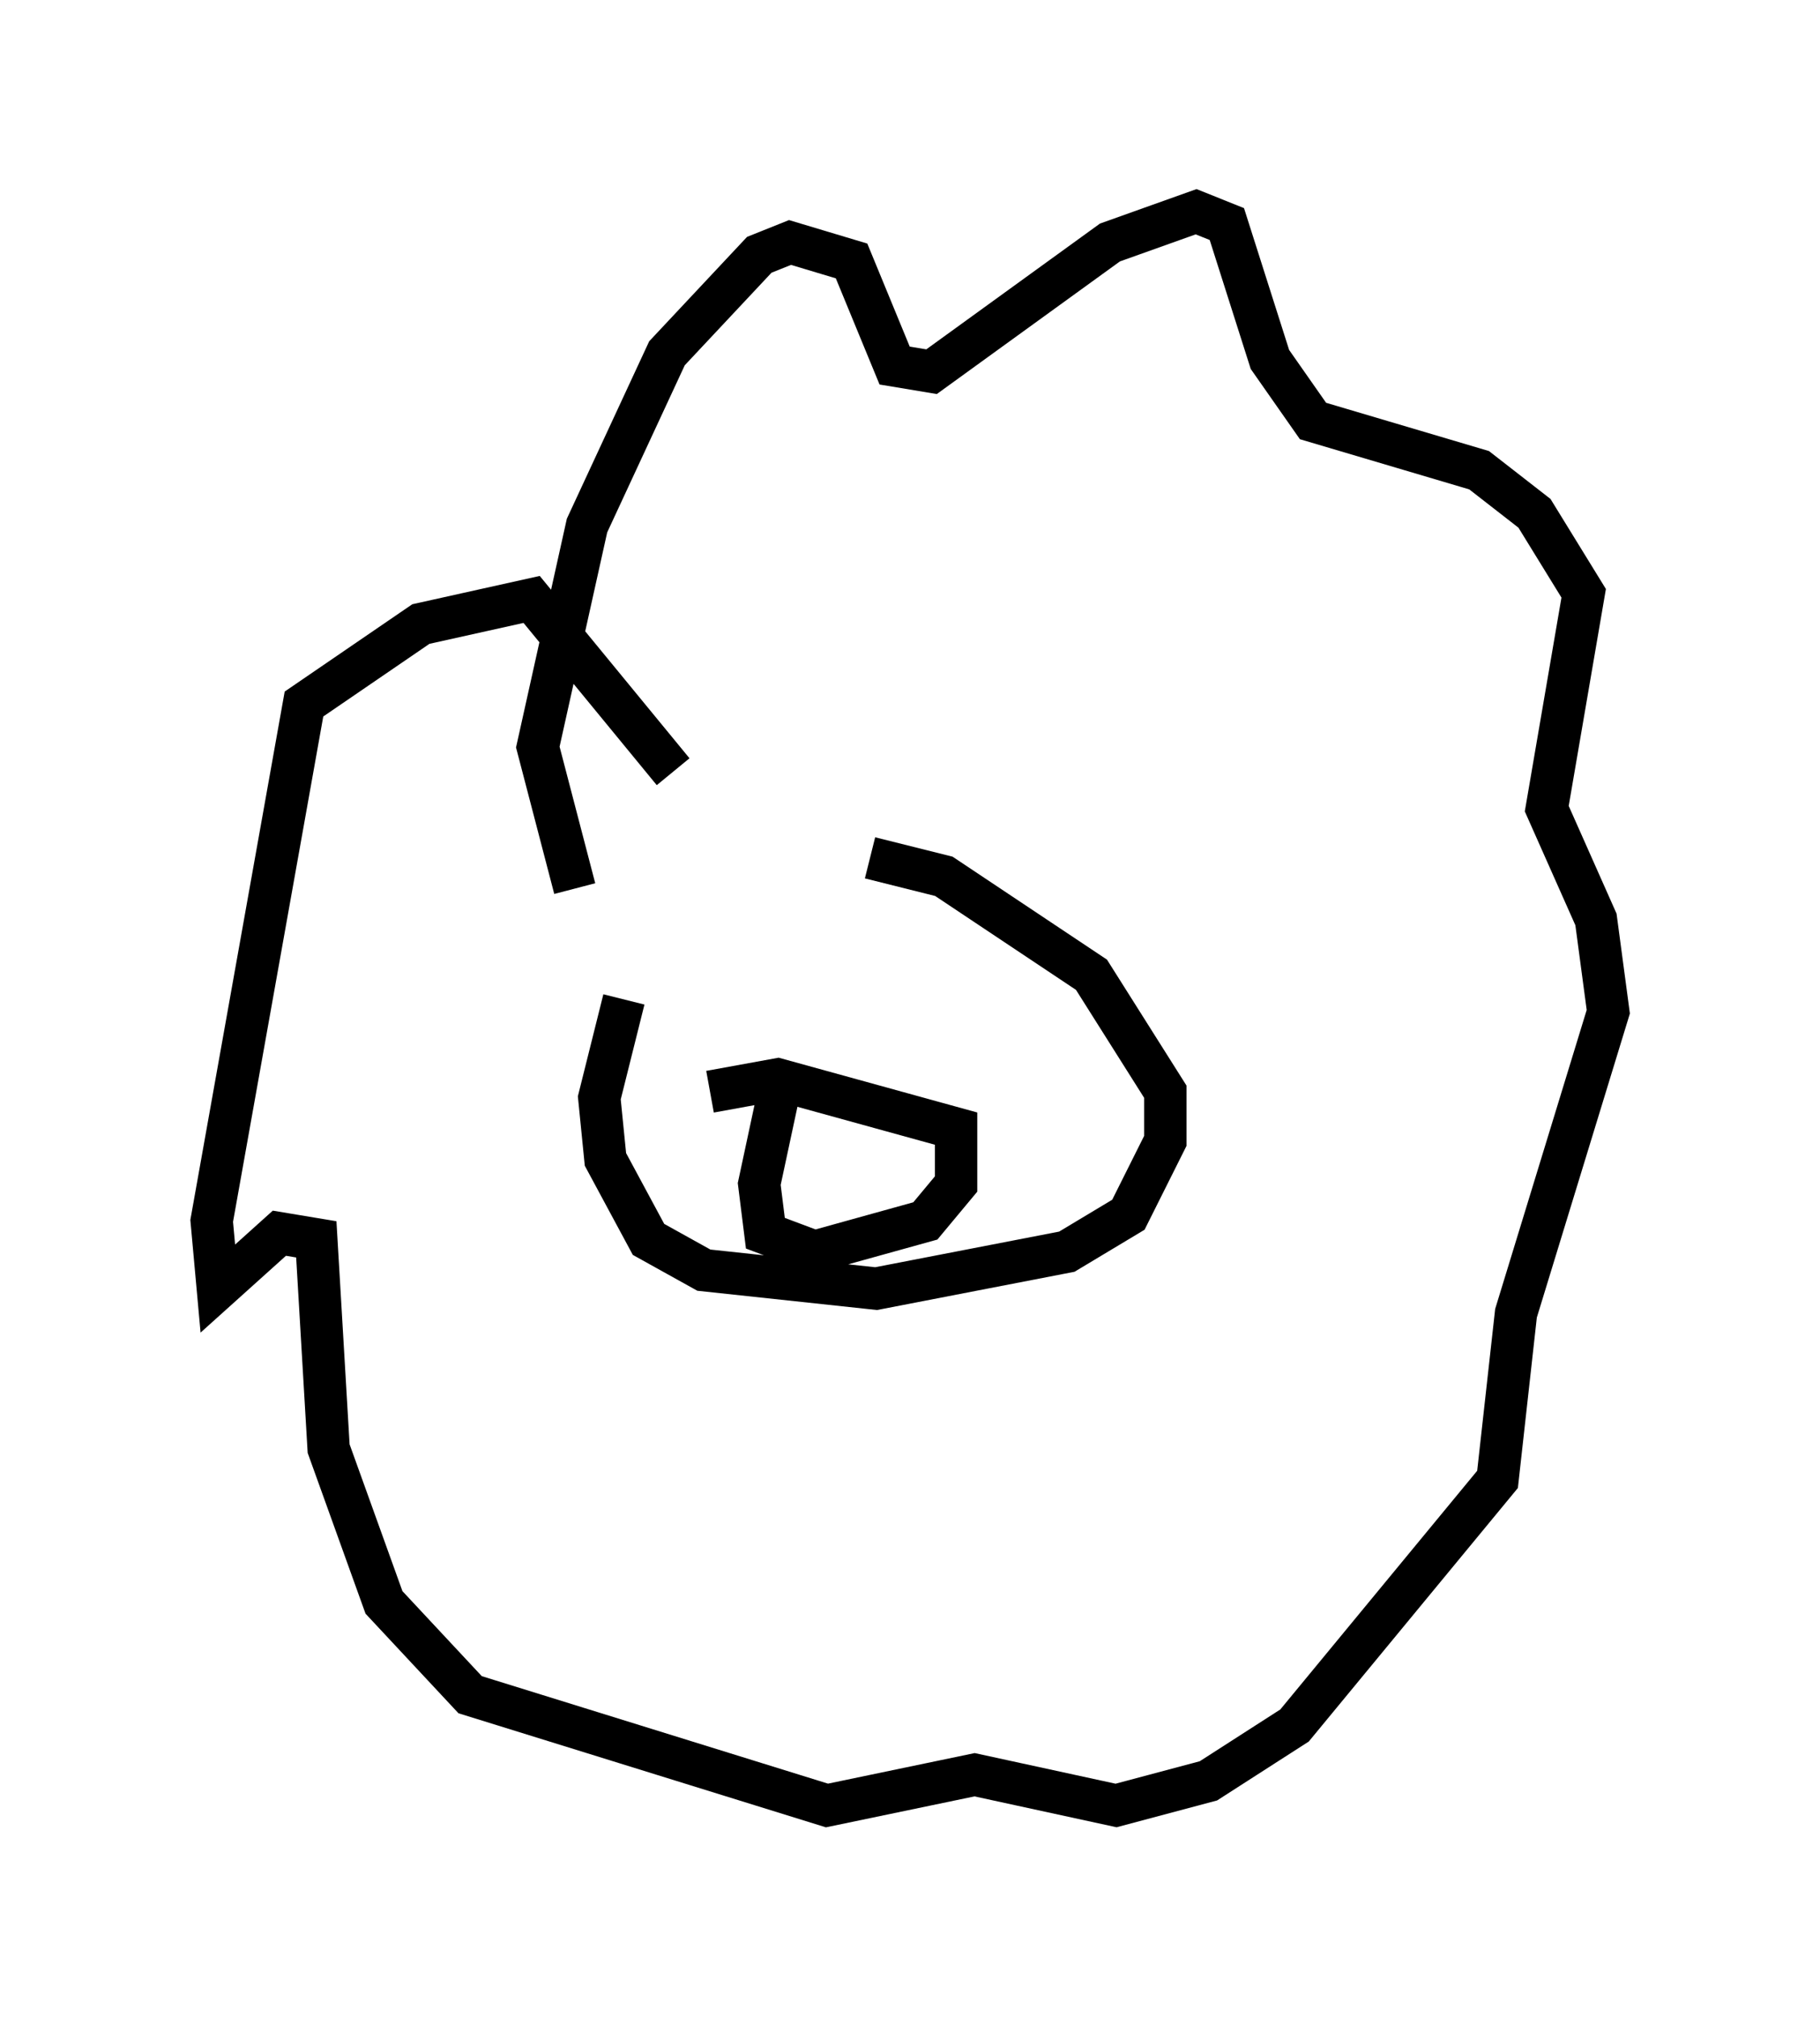 <?xml version="1.0" encoding="utf-8" ?>
<svg baseProfile="full" height="47.62" version="1.1" width="42.972" xmlns="http://www.w3.org/2000/svg" xmlns:ev="http://www.w3.org/2001/xml-events" xmlns:xlink="http://www.w3.org/1999/xlink"><defs /><rect fill="white" height="47.62" width="42.972" x="0" y="0" /><path d="M17.927, 20.542 m-3.196, 3.05 l-0.581, 2.324 0.145, 1.453 l1.017, 1.888 1.307, 0.726 l4.067, 0.436 4.503, -0.872 l1.453, -0.872 0.872, -1.743 l0.0, -1.162 -1.743, -2.76 l-3.486, -2.324 -1.743, -0.436 m-6.972, 0.726 l-0.872, -3.341 1.162, -5.229 l1.888, -4.067 2.179, -2.324 l0.726, -0.291 1.453, 0.436 l1.017, 2.469 0.872, 0.145 l4.212, -3.05 2.034, -0.726 l0.726, 0.291 1.017, 3.196 l1.017, 1.453 3.922, 1.162 l1.307, 1.017 1.162, 1.888 l-0.872, 5.084 1.162, 2.615 l0.291, 2.179 -2.179, 7.117 l-0.436, 3.922 -4.793, 5.81 l-2.034, 1.307 -2.179, 0.581 l-3.341, -0.726 -3.486, 0.726 l-8.425, -2.615 -2.034, -2.179 l-1.307, -3.631 -0.291, -4.939 l-0.872, -0.145 -1.453, 1.307 l-0.145, -1.598 2.179, -12.201 l2.76, -1.888 2.615, -0.581 l3.341, 4.067 m2.469, 7.698 l-0.436, 2.034 0.145, 1.162 l1.162, 0.436 2.615, -0.726 l0.726, -0.872 0.0, -1.307 l-4.212, -1.162 -1.598, 0.291 " fill="none" stroke="black" stroke-width="1" /></svg>